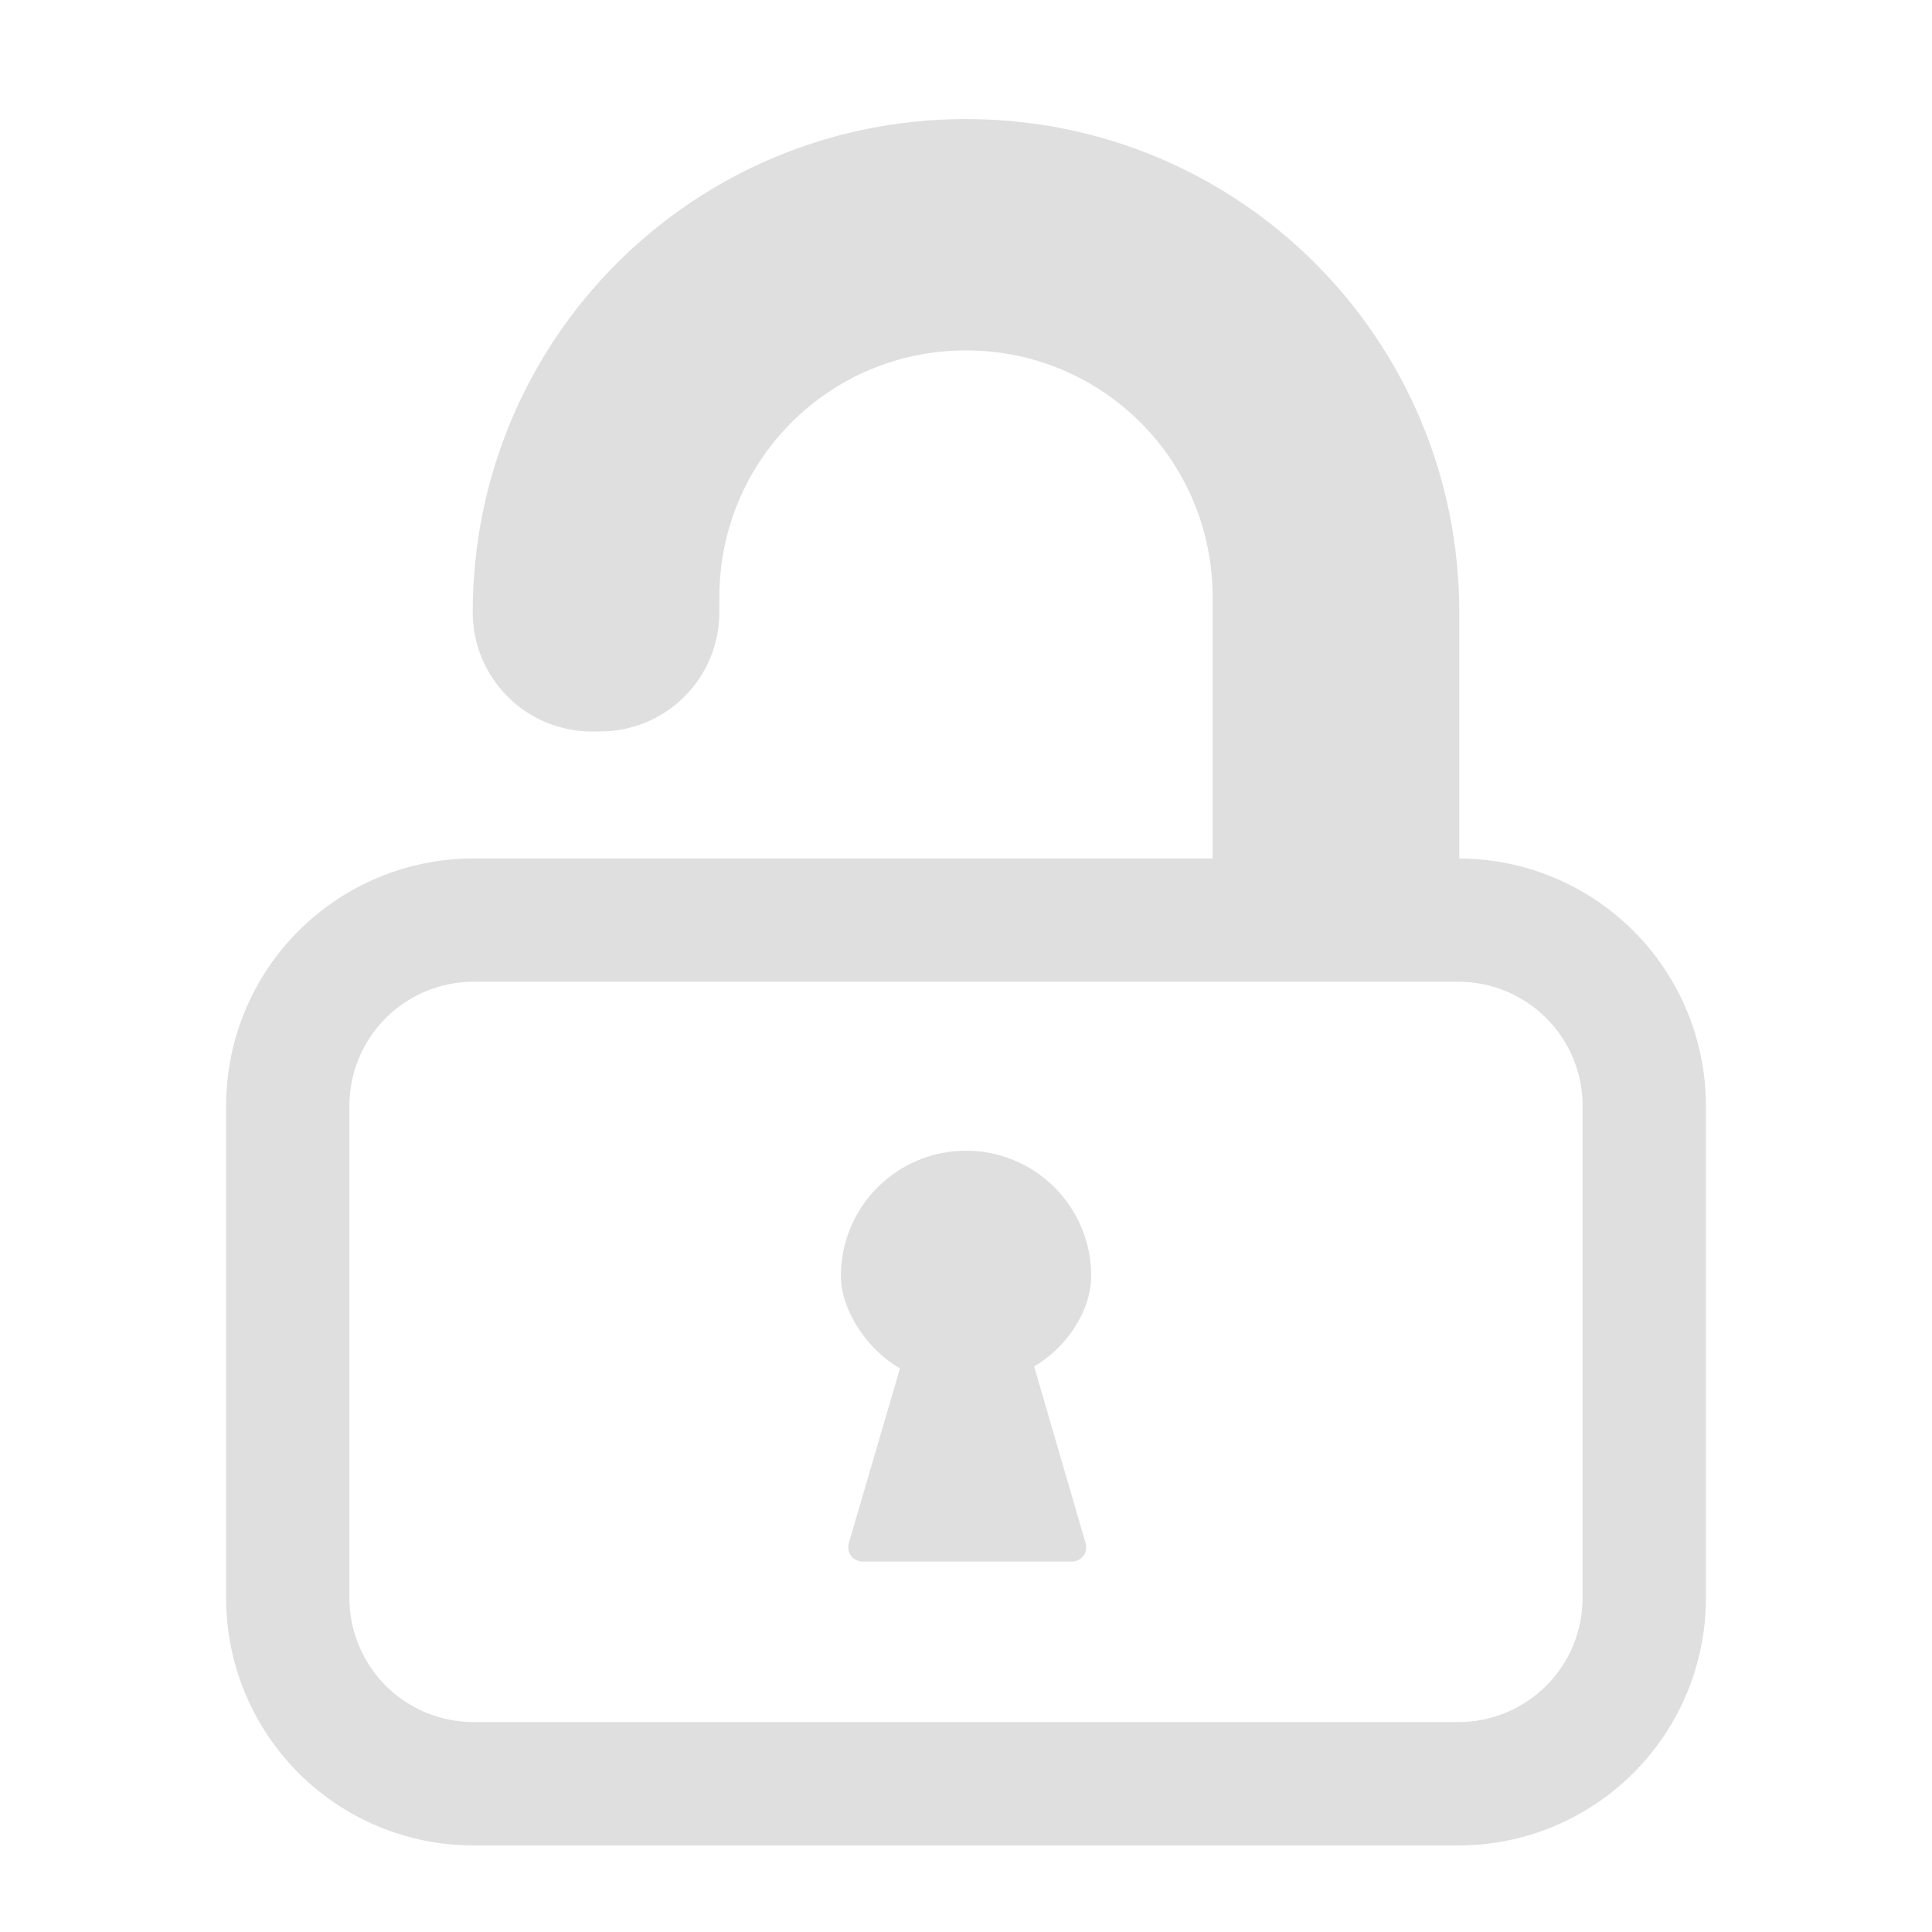<?xml version="1.0" encoding="UTF-8" standalone="no"?>
<svg
   clip-rule="evenodd"
   fill-rule="evenodd"
   stroke-linejoin="round"
   stroke-miterlimit="2"
   viewBox="0 0 48 48"
   version="1.1"
   id="svg5"
   sodipodi:docname="system-lock-screen.svg"
   inkscape:version="1.3.2 (091e20ef0f, 2023-11-25)"
   xmlns:inkscape="http://www.inkscape.org/namespaces/inkscape"
   xmlns:sodipodi="http://sodipodi.sourceforge.net/DTD/sodipodi-0.dtd"
   xmlns="http://www.w3.org/2000/svg"
   xmlns:svg="http://www.w3.org/2000/svg">
  <defs
     id="defs5" />
  <sodipodi:namedview
     id="namedview5"
     pagecolor="#ffffff"
     bordercolor="#000000"
     borderopacity="0.25"
     inkscape:showpageshadow="2"
     inkscape:pageopacity="0.0"
     inkscape:pagecheckerboard="0"
     inkscape:deskcolor="#d1d1d1"
     inkscape:zoom="11.195857"
     inkscape:cx="24.026744"
     inkscape:cy="20.811269"
     inkscape:window-width="1920"
     inkscape:window-height="937"
     inkscape:window-x="0"
     inkscape:window-y="32"
     inkscape:window-maximized="1"
     inkscape:current-layer="svg5" />
  <linearGradient
     id="a"
     x2="1"
     gradientTransform="matrix(.798 -42.872 42.872 .798 192.201 49.6)"
     gradientUnits="userSpaceOnUse">
    <stop
       stop-color="#404e5b"
       offset="0"
       id="stop1" />
    <stop
       stop-color="#6c7884"
       offset="1"
       id="stop2" />
  </linearGradient>
  <linearGradient
     id="b"
     x2="1"
     gradientTransform="matrix(0 -26.632 26.632 0 24 34.493)"
     gradientUnits="userSpaceOnUse">
    <stop
       stop-color="#00042a"
       offset="0"
       id="stop3" />
    <stop
       stop-color="#001760"
       offset="1"
       id="stop4" />
  </linearGradient>
  <path
     d="m 14.707,18.175 c -0.786,0 -1.54,-0.311 -2.094,-0.866 -0.556,-0.556 -0.868,-1.309 -0.868,-2.095 0,-6.79 5.466,-12.256 12.254,-12.256 6.79,0 12.256,5.466 12.256,12.254 v 6.117 c 1.623,0.005 3.179,0.652 4.327,1.799 1.153,1.153 1.801,2.717 1.801,4.347 v 12.227 c 0,1.631 -0.647,3.194 -1.801,4.347 -1.153,1.153 -2.717,1.801 -4.347,1.801 h -24.472 c -1.63,0 -3.194,-0.647 -4.347,-1.801 C 6.264,42.894 5.617,41.332 5.617,39.701 V 27.474 c 0,-1.63 0.647,-3.194 1.801,-4.347 1.148,-1.147 2.704,-1.794 4.327,-1.799 h 18.382 v -6.494 c 0,-3.395 -2.733,-6.128 -6.128,-6.128 -3.393,0 -6.126,2.733 -6.126,6.128 v 0.378 c 0,0.786 -0.312,1.54 -0.868,2.095 -0.556,0.556 -1.308,0.866 -2.094,0.866 z m 24.612,9.299 c 0,-0.817 -0.324,-1.601 -0.902,-2.179 C 37.838,24.717 37.054,24.391 36.236,24.391 H 11.764 c -0.818,0 -1.602,0.325 -2.181,0.903 -0.578,0.578 -0.902,1.362 -0.902,2.179 v 12.227 c 0,0.818 0.324,1.602 0.902,2.181 0.578,0.578 1.362,0.903 2.181,0.903 H 36.236 c 0.818,0 1.602,-0.325 2.181,-0.903 0.578,-0.578 0.902,-1.362 0.902,-2.181 z m -12.341,10.887 c 0.045,0.24 -0.118,0.436 -0.361,0.436 h -5.173 c -0.245,0 -0.407,-0.196 -0.362,-0.436 l 1.277,-4.364 c -0.744,-0.416 -1.467,-1.388 -1.467,-2.298 0,-1.717 1.391,-3.11 3.108,-3.11 1.718,0 3.11,1.393 3.11,3.11 0,0.886 -0.635,1.799 -1.417,2.25 z"
     fill="url(#b)"
     id="path5"
     style="fill:#dfdfdf;fill-opacity:1;stroke-width:1.611" />
</svg>
